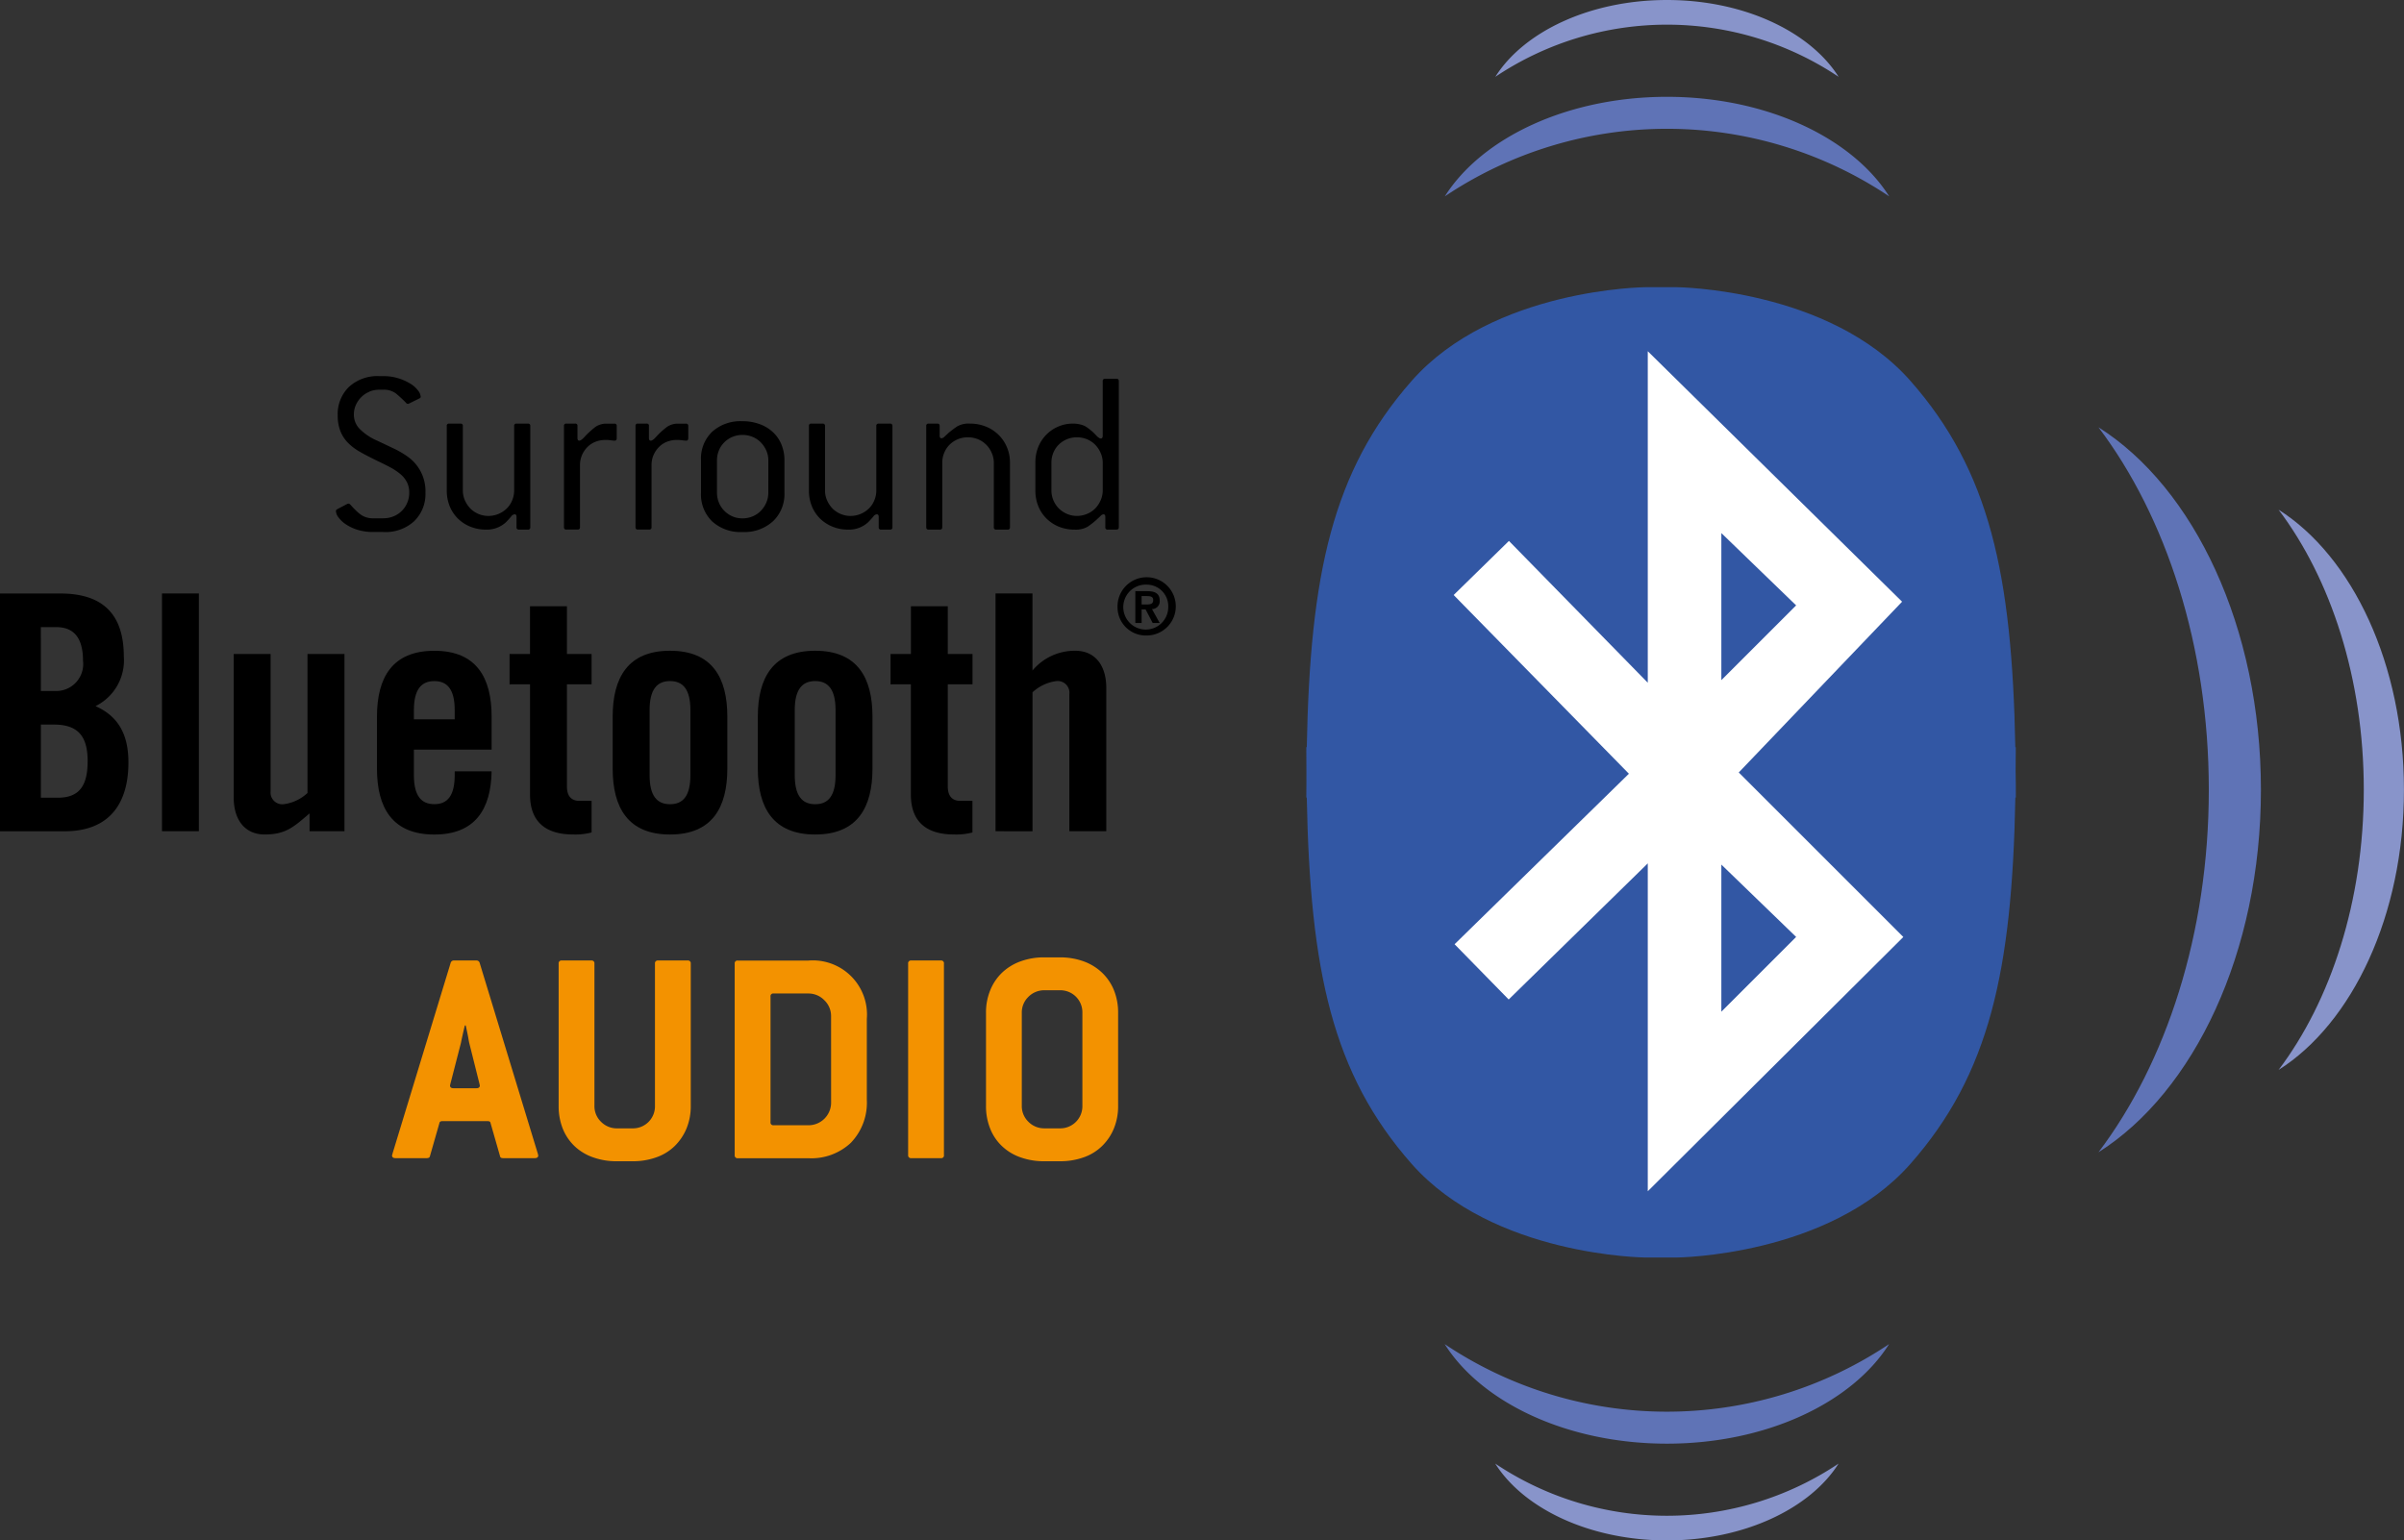 <svg xmlns="http://www.w3.org/2000/svg" width="178.339" height="114.311" viewBox="0 0 178.339 114.311">
  <rect x="0" y="0" width="178.339" height="114.311" fill="#333333" stroke="none"/>
  <g id="Grupo_12052" data-name="Grupo 12052" transform="translate(-1075.321 -7070.65)">
    <path id="Trazado_1524" data-name="Trazado 1524" d="M155.037,118.181q-.026-.118-.079-.432c-.039-.21-.1-.489-.175-.847h-.07c-.175.743-.266,1.171-.284,1.28l-.791,3.071-.009.048-.013.044c0,.144.083.214.258.214h1.7c.17,0,.253-.07.253-.214l-.013-.044-.009-.048Zm5.111,8.321.013.035c0,.14-.087.21-.258.21h-2.35c-.144,0-.218-.052-.232-.162l-.7-2.446c-.009-.092-.087-.14-.227-.14h-3.333c-.14,0-.218.048-.231.14l-.7,2.446c-.018.109-.1.162-.236.162h-2.328c-.166,0-.253-.07-.253-.21l.013-.035a.082.082,0,0,0,.013-.057l4.329-14.205a.238.238,0,0,1,.232-.162h1.677a.238.238,0,0,1,.232.162l4.329,14.205a.082.082,0,0,0,.013.057" transform="translate(955.09 7029.846)" fill="#f39200"/>
    <path id="Trazado_1525" data-name="Trazado 1525" d="M161.628,124.546a3.968,3.968,0,0,1-.874,1.3,3.7,3.7,0,0,1-1.363.839,5.153,5.153,0,0,1-1.782.293h-1.14a5.11,5.11,0,0,1-1.778-.293,3.806,3.806,0,0,1-1.38-.839,3.706,3.706,0,0,1-.869-1.3,4.51,4.51,0,0,1-.3-1.686V112.311a.206.206,0,0,1,.231-.232h2.188a.207.207,0,0,1,.236.232V122.86a1.6,1.6,0,0,0,.489,1.188,1.639,1.639,0,0,0,1.192.489h1.149a1.634,1.634,0,0,0,1.66-1.677V112.311a.206.206,0,0,1,.231-.232h2.193a.206.206,0,0,1,.232.232V122.86a4.344,4.344,0,0,1-.315,1.686" transform="translate(964.622 7029.846)" fill="#f39200"/>
    <path id="Trazado_1526" data-name="Trazado 1526" d="M162.281,116.2a1.614,1.614,0,0,0-.5-1.175,1.636,1.636,0,0,0-1.184-.5h-2.577a.2.2,0,0,0-.231.232v9.309a.205.205,0,0,0,.231.236h2.577a1.678,1.678,0,0,0,1.686-1.677Zm1.49,9.383a4.282,4.282,0,0,1-3.167,1.166h-5.237a.208.208,0,0,1-.236-.236v-14.2a.205.205,0,0,1,.236-.232H160.6a4.019,4.019,0,0,1,4.333,4.329v6.006a4.285,4.285,0,0,1-1.166,3.167" transform="translate(974.693 7029.85)" fill="#f39200"/>
    <path id="Trazado_1527" data-name="Trazado 1527" d="M160.5,126.747h-2.193a.206.206,0,0,1-.232-.231v-14.2a.207.207,0,0,1,.232-.236H160.5a.205.205,0,0,1,.232.236v14.2a.2.2,0,0,1-.232.231" transform="translate(984.615 7029.846)" fill="#f39200"/>
    <path id="Trazado_1528" data-name="Trazado 1528" d="M166.549,116.145a1.634,1.634,0,0,0-1.664-1.677h-1.149a1.646,1.646,0,0,0-1.193.489,1.612,1.612,0,0,0-.489,1.188v6.893a1.619,1.619,0,0,0,.489,1.188,1.646,1.646,0,0,0,1.193.489h1.149a1.641,1.641,0,0,0,1.664-1.677Zm2.337,8.579a3.838,3.838,0,0,1-.874,1.3,3.679,3.679,0,0,1-1.358.839,5.171,5.171,0,0,1-1.782.293h-1.14a5.118,5.118,0,0,1-1.782-.293,3.787,3.787,0,0,1-1.376-.839,3.59,3.59,0,0,1-.869-1.3,4.425,4.425,0,0,1-.306-1.686v-6.893a4.3,4.3,0,0,1,.319-1.69,3.733,3.733,0,0,1,.869-1.289,3.9,3.9,0,0,1,1.363-.839,5.019,5.019,0,0,1,1.782-.3h1.14a5.071,5.071,0,0,1,1.782.3,3.923,3.923,0,0,1,1.358.839,3.743,3.743,0,0,1,.874,1.289,4.383,4.383,0,0,1,.314,1.69v6.893a4.345,4.345,0,0,1-.314,1.686" transform="translate(989.068 7029.667)" fill="#f39200"/>
    <path id="Trazado_1529" data-name="Trazado 1529" d="M178.291,103.021c5.01,6.622,8.186,16.21,8.186,26.9s-3.176,20.277-8.186,26.9c7.081-4.477,12.052-14.83,12.052-26.9s-4.971-22.426-12.052-26.9" transform="translate(1052.703 6999.337)" fill="#5f73b6"/>
    <path id="Trazado_1530" data-name="Trazado 1530" d="M181.35,104.421c3.87,5.124,6.321,12.519,6.321,20.784s-2.451,15.664-6.321,20.788c5.469-3.464,9.3-11.462,9.3-20.788s-3.835-17.324-9.3-20.784" transform="translate(1063.006 7004.053)" fill="#8894ca"/>
    <path id="Trazado_1531" data-name="Trazado 1531" d="M167.19,104.794a29.6,29.6,0,0,1,32.967,0c-2.748-4.342-9.09-7.387-16.485-7.387s-13.738,3.045-16.481,7.387" transform="translate(1015.313 6980.428)" fill="#5f73b6"/>
    <path id="Trazado_1532" data-name="Trazado 1532" d="M168.048,101.462a22.882,22.882,0,0,1,25.466,0c-2.119-3.35-7.02-5.7-12.733-5.7s-10.619,2.35-12.733,5.7" transform="translate(1018.203 6974.888)" fill="#8894ca"/>
    <path id="Trazado_1533" data-name="Trazado 1533" d="M200.155,118.6a29.6,29.6,0,0,1-32.967,0c2.748,4.342,9.09,7.387,16.486,7.387s13.738-3.045,16.481-7.387" transform="translate(1015.306 7051.793)" fill="#5f73b6"/>
    <path id="Trazado_1534" data-name="Trazado 1534" d="M193.517,120.626a22.889,22.889,0,0,1-25.471,0c2.119,3.35,7.02,5.7,12.733,5.7s10.619-2.35,12.738-5.7" transform="translate(1018.197 7058.634)" fill="#8894ca"/>
    <path id="Trazado_1535" data-name="Trazado 1535" d="M150.843,103.31a1.82,1.82,0,0,0-.594.389,1.989,1.989,0,0,0-.406.581,1.72,1.72,0,0,0-.153.721,1.5,1.5,0,0,0,.424,1.061,4.089,4.089,0,0,0,1.276.865c.454.214.878.415,1.28.607a6.457,6.457,0,0,1,1.079.642A3.129,3.129,0,0,1,155,110.8a2.809,2.809,0,0,1-.839,2.119,3.141,3.141,0,0,1-2.276.8h-.764a3.89,3.89,0,0,1-1.153-.162,3.344,3.344,0,0,1-.86-.4,2.164,2.164,0,0,1-.55-.511.841.841,0,0,1-.2-.481.159.159,0,0,1,.1-.14l.747-.393a.286.286,0,0,1,.092-.017.107.107,0,0,1,.079.026l.066.061c.118.131.232.258.354.376a3.59,3.59,0,0,0,.367.323,1.445,1.445,0,0,0,.415.218,1.544,1.544,0,0,0,.537.083h.764a1.993,1.993,0,0,0,.747-.144,1.816,1.816,0,0,0,.612-.4,1.789,1.789,0,0,0,.406-.6,1.812,1.812,0,0,0,.153-.756,1.686,1.686,0,0,0-.17-.778,1.957,1.957,0,0,0-.476-.594,4.369,4.369,0,0,0-.756-.507c-.3-.162-.638-.328-1.018-.507-.459-.227-.874-.437-1.227-.642a4.046,4.046,0,0,1-.9-.677,2.567,2.567,0,0,1-.559-.861,3.134,3.134,0,0,1-.2-1.166,2.813,2.813,0,0,1,.834-2.119,3.128,3.128,0,0,1,2.258-.8h.288a3.734,3.734,0,0,1,1.136.166,3.855,3.855,0,0,1,.882.4,1.989,1.989,0,0,1,.559.5.829.829,0,0,1,.2.476c0,.048-.044.092-.127.127l-.747.371a.173.173,0,0,1-.087.017.146.146,0,0,1-.122-.07,9.417,9.417,0,0,0-.738-.686,1.484,1.484,0,0,0-.961-.293h-.288a1.939,1.939,0,0,0-.743.144" transform="translate(951.883 6996.41)"/>
    <path id="Trazado_1536" data-name="Trazado 1536" d="M156.255,110.825h-.66a.158.158,0,0,1-.179-.179v-.764c0-.131-.048-.192-.144-.192a.362.362,0,0,0-.262.175c-.1.118-.227.262-.393.428a2.084,2.084,0,0,1-1.476.533,3.008,3.008,0,0,1-1.14-.214,2.81,2.81,0,0,1-.922-.594,2.74,2.74,0,0,1-.62-.926,3.088,3.088,0,0,1-.218-1.184v-4.77a.156.156,0,0,1,.175-.179h.839a.159.159,0,0,1,.179.179v4.77a1.829,1.829,0,0,0,.149.738,2.162,2.162,0,0,0,.4.607,1.9,1.9,0,0,0,1.337.559,1.959,1.959,0,0,0,1.376-.559,1.765,1.765,0,0,0,.4-.607,1.9,1.9,0,0,0,.144-.738v-4.77a.159.159,0,0,1,.179-.179h.839a.159.159,0,0,1,.179.179v7.509a.158.158,0,0,1-.179.179" transform="translate(958.223 6999.125)"/>
    <path id="Trazado_1537" data-name="Trazado 1537" d="M155.984,104.221a1.892,1.892,0,0,1-.275-.026,2.636,2.636,0,0,0-.4-.026,2.023,2.023,0,0,0-.756.14,1.741,1.741,0,0,0-.6.4,1.958,1.958,0,0,0-.393.594,1.842,1.842,0,0,0-.144.729v4.608c0,.122-.057.179-.175.179h-.839a.156.156,0,0,1-.175-.179v-7.509a.155.155,0,0,1,.175-.175h.651a.153.153,0,0,1,.175.175v.891c0,.131.044.2.135.2s.227-.1.393-.284a6.551,6.551,0,0,1,.729-.677,1.205,1.205,0,0,1,.38-.214,1.359,1.359,0,0,1,.441-.087h.655a.156.156,0,0,1,.179.175v.909c0,.122-.052.179-.162.179" transform="translate(964.932 6999.128)"/>
    <path id="Trazado_1538" data-name="Trazado 1538" d="M157.2,104.221a1.891,1.891,0,0,1-.28-.026,2.594,2.594,0,0,0-.4-.026,2.007,2.007,0,0,0-.756.14,1.722,1.722,0,0,0-.594.4,1.955,1.955,0,0,0-.393.594,1.843,1.843,0,0,0-.144.729v4.608a.156.156,0,0,1-.175.179h-.843c-.114,0-.17-.057-.17-.179v-7.509a.152.152,0,0,1,.17-.175h.651a.153.153,0,0,1,.175.175v.891c0,.131.044.2.14.2s.227-.1.393-.284a5.842,5.842,0,0,1,.729-.677,1.205,1.205,0,0,1,.38-.214,1.334,1.334,0,0,1,.437-.087h.66a.156.156,0,0,1,.179.175v.909c0,.122-.057.179-.162.179" transform="translate(969.021 6999.128)"/>
    <path id="Trazado_1539" data-name="Trazado 1539" d="M159.555,105.823a1.85,1.85,0,0,0-.149-.721,2.053,2.053,0,0,0-.406-.607,1.818,1.818,0,0,0-.607-.411,1.922,1.922,0,0,0-.751-.148,1.889,1.889,0,0,0-.76.148,1.853,1.853,0,0,0-.594.4,1.729,1.729,0,0,0-.4.6,1.885,1.885,0,0,0-.144.738v2.4a1.885,1.885,0,0,0,.144.738,1.866,1.866,0,0,0,.4.607,1.974,1.974,0,0,0,.6.411,1.831,1.831,0,0,0,.751.149,1.921,1.921,0,0,0,.751-.149,1.818,1.818,0,0,0,.607-.411,2.112,2.112,0,0,0,.406-.607,1.887,1.887,0,0,0,.149-.738Zm.345,4.517a3.15,3.15,0,0,1-2.267.8,3.114,3.114,0,0,1-2.25-.791,2.794,2.794,0,0,1-.826-2.127v-2.4a2.761,2.761,0,0,1,.826-2.119,3.13,3.13,0,0,1,2.25-.786,3.573,3.573,0,0,1,1.28.218,2.827,2.827,0,0,1,.979.594,2.561,2.561,0,0,1,.633.917,3.012,3.012,0,0,1,.223,1.175v2.4a2.777,2.777,0,0,1-.847,2.119" transform="translate(972.766 6998.99)"/>
    <path id="Trazado_1540" data-name="Trazado 1540" d="M162.406,110.825h-.66a.158.158,0,0,1-.179-.179v-.764c0-.131-.048-.192-.144-.192a.363.363,0,0,0-.262.175c-.1.118-.227.262-.393.428a2.084,2.084,0,0,1-1.477.533,3.008,3.008,0,0,1-1.14-.214,2.812,2.812,0,0,1-.922-.594,2.74,2.74,0,0,1-.62-.926,3.086,3.086,0,0,1-.218-1.184v-4.77a.156.156,0,0,1,.175-.179h.839a.16.16,0,0,1,.179.179v4.77a1.829,1.829,0,0,0,.148.738,2.162,2.162,0,0,0,.4.607,1.9,1.9,0,0,0,1.337.559,1.958,1.958,0,0,0,1.376-.559,1.766,1.766,0,0,0,.4-.607,1.9,1.9,0,0,0,.144-.738v-4.77a.159.159,0,0,1,.179-.179h.839a.16.16,0,0,1,.179.179v7.509a.158.158,0,0,1-.179.179" transform="translate(978.94 6999.125)"/>
    <path id="Trazado_1541" data-name="Trazado 1541" d="M164.415,110.825h-.839a.158.158,0,0,1-.179-.179v-4.788a1.776,1.776,0,0,0-.153-.716,1.867,1.867,0,0,0-1.013-1.018,1.938,1.938,0,0,0-.751-.148,1.91,1.91,0,0,0-1.367.55,1.807,1.807,0,0,0-.393.594,1.921,1.921,0,0,0-.149.738v4.788c0,.122-.057.179-.175.179h-.843c-.109,0-.17-.057-.17-.179v-7.509a.157.157,0,0,1,.17-.179h.655c.114,0,.17.061.17.179v.712c0,.131.048.2.14.2a.355.355,0,0,0,.214-.114c.087-.079.192-.179.323-.3.2-.166.406-.319.616-.463a1.731,1.731,0,0,1,.957-.214,3.152,3.152,0,0,1,1.158.214,2.832,2.832,0,0,1,.939.6,2.736,2.736,0,0,1,.633.917,2.86,2.86,0,0,1,.236,1.171v4.788a.158.158,0,0,1-.179.179" transform="translate(985.65 6999.125)"/>
    <path id="Trazado_1542" data-name="Trazado 1542" d="M165.234,108.422a1.774,1.774,0,0,0-.153-.716,2.015,2.015,0,0,0-.4-.607,1.863,1.863,0,0,0-.607-.411,1.922,1.922,0,0,0-.751-.148,1.888,1.888,0,0,0-.76.148,1.922,1.922,0,0,0-.6.4,1.807,1.807,0,0,0-.393.594,1.916,1.916,0,0,0-.144.738v2.049a1.9,1.9,0,0,0,.546,1.345,1.96,1.96,0,0,0,.6.406,1.833,1.833,0,0,0,.751.153,1.925,1.925,0,0,0,.751-.153,1.852,1.852,0,0,0,.607-.406,2.071,2.071,0,0,0,.4-.607,1.831,1.831,0,0,0,.153-.738Zm1.018,4.967H165.6a.156.156,0,0,1-.175-.179v-.764c0-.131-.048-.192-.14-.192a.332.332,0,0,0-.214.122c-.083.083-.2.188-.341.319a6.231,6.231,0,0,1-.62.481,1.767,1.767,0,0,1-.965.214,3.034,3.034,0,0,1-1.158-.214,2.866,2.866,0,0,1-.913-.594,2.739,2.739,0,0,1-.62-.926,3.088,3.088,0,0,1-.218-1.184v-2.049a3.025,3.025,0,0,1,.21-1.153,2.753,2.753,0,0,1,1.472-1.52,2.656,2.656,0,0,1,1.1-.227,2.112,2.112,0,0,1,.559.066,1.447,1.447,0,0,1,.389.149,3.834,3.834,0,0,1,.729.607c.17.188.3.284.393.284s.144-.066.144-.2v-4.058a.155.155,0,0,1,.175-.175h.843a.155.155,0,0,1,.175.175v10.837c0,.122-.057.179-.175.179" transform="translate(991.894 6996.562)"/>
    <path id="Trazado_1543" data-name="Trazado 1543" d="M145.684,121h1.271c1.612,0,2.2-.93,2.2-2.713,0-1.808-.681-2.713-2.49-2.713h-.979Zm0-7.919h1.1a2,2,0,0,0,2.027-2.245c0-1.638-.633-2.494-1.979-2.494h-1.149Zm-3.032-7.234h4.495c3.25,0,4.691,1.664,4.691,4.67a3.786,3.786,0,0,1-2.1,3.687c1.538.686,2.442,1.909,2.442,4.18,0,2.909-1.293,5.106-4.74,5.106h-4.792Z" transform="translate(932.668 7008.846)"/>
    <rect id="Rectángulo_5305" data-name="Rectángulo 5305" width="2.735" height="17.643" transform="translate(1087.338 7114.689)"/>
    <path id="Trazado_1544" data-name="Trazado 1544" d="M154.839,106.873v13.148h-2.59V118.7c-1.153.978-1.739,1.564-3.329,1.564-1.441,0-2.3-1.048-2.3-2.761V106.873h2.739v10.191a.87.87,0,0,0,.979.952,3.177,3.177,0,0,0,1.756-.83V106.873Z" transform="translate(946.037 7012.311)"/>
    <path id="Trazado_1545" data-name="Trazado 1545" d="M154.821,111.9v-.681c0-1.516-.533-2.153-1.511-2.153s-1.516.638-1.516,2.153v.681Zm2.739,2.25h-5.766v1.9c0,1.516.537,2.149,1.516,2.149s1.511-.633,1.511-2.149v-.288h2.739c-.048,2.783-1.2,4.691-4.25,4.691-3.128,0-4.255-2-4.255-4.888v-3.861c0-2.887,1.127-4.888,4.255-4.888s4.25,2,4.25,4.888Z" transform="translate(954.232 7012.126)"/>
    <path id="Trazado_1546" data-name="Trazado 1546" d="M151.307,111.854V109.6h1.516v-3.543h2.739V109.6h1.83v2.25h-1.83v7.574c0,.686.293,1.075.93,1.075h.9v2.346a4.761,4.761,0,0,1-1.367.149c-2.053,0-3.2-.952-3.2-2.957v-8.186Z" transform="translate(961.816 7009.58)"/>
    <path id="Trazado_1547" data-name="Trazado 1547" d="M158.824,111.216c0-1.511-.537-2.149-1.511-2.149s-1.516.638-1.516,2.149v4.836c0,1.52.537,2.154,1.516,2.154s1.511-.633,1.511-2.154Zm-5.766.489c0-2.883,1.127-4.888,4.255-4.888s4.25,2,4.25,4.888v3.861c0,2.883-1.123,4.888-4.25,4.888s-4.255-2.005-4.255-4.888Z" transform="translate(967.714 7012.123)"/>
    <path id="Trazado_1548" data-name="Trazado 1548" d="M161.289,111.216c0-1.511-.537-2.149-1.511-2.149s-1.516.638-1.516,2.149v4.836c0,1.52.537,2.154,1.516,2.154s1.511-.633,1.511-2.154Zm-5.766.489c0-2.883,1.127-4.888,4.255-4.888s4.25,2,4.25,4.888v3.861c0,2.883-1.123,4.888-4.25,4.888s-4.255-2.005-4.255-4.888Z" transform="translate(976.017 7012.123)"/>
    <path id="Trazado_1549" data-name="Trazado 1549" d="M157.777,111.854V109.6h1.511v-3.543h2.734V109.6h1.835v2.25h-1.835v7.574c0,.686.3,1.075.93,1.075h.9v2.346a4.719,4.719,0,0,1-1.367.149c-2.053,0-3.2-.952-3.2-2.957v-8.186Z" transform="translate(983.609 7009.58)"/>
    <path id="Trazado_1550" data-name="Trazado 1550" d="M159.56,123.487V105.844H162.3v5.718a4.091,4.091,0,0,1,3.176-1.468c1.441,0,2.3,1.053,2.3,2.761v10.632h-2.739V113.3a.868.868,0,0,0-.978-.952,3.207,3.207,0,0,0-1.756.83v10.313Z" transform="translate(989.614 7008.846)"/>
    <path id="Trazado_1551" data-name="Trazado 1551" d="M163.419,107.506h.4c.341,0,.459-.1.459-.328s-.144-.293-.48-.293h-.38Zm0,1.372h-.467v-2.359h.891c.59,0,.917.188.917.7a.572.572,0,0,1-.572.629l.572,1.031h-.52l-.529-1.009h-.293Zm.376-2.844a1.668,1.668,0,1,0,1.6,1.669,1.6,1.6,0,0,0-1.6-1.669m-2.162,1.669a2.161,2.161,0,1,1,2.162,2.105,2.095,2.095,0,0,1-2.162-2.105" transform="translate(996.592 7008)"/>
    <path id="Trazado_1552" data-name="Trazado 1552" d="M217.46,136.643c.009-.616.013-1.227.013-1.865h-.035c-.245-12.855-1.909-20.513-7.775-27.179-6.054-6.875-17.35-6.958-17.35-6.958H190s-11.3.083-17.35,6.958c-5.866,6.67-7.531,14.323-7.775,27.179h-.035c0,.638,0,1.249.009,1.865s-.009,1.227-.009,1.87h.035c.245,12.855,1.9,20.513,7.775,27.179,6.054,6.871,17.35,6.954,17.35,6.954h2.315s11.3-.083,17.346-6.954c5.871-6.67,7.535-14.323,7.78-27.179h.035c0-.642,0-1.254-.013-1.87" transform="translate(1007.388 6991.321)" fill="#3257a4"/>
    <path id="Trazado_1553" data-name="Trazado 1553" d="M187.2,139.827l5.548,5.368-5.548,5.548Zm0-24.6,5.548,5.364-5.548,5.548ZM200.7,145.2l-12.209-12.209,12.117-12.672-18.866-18.587v24.6l-10.3-10.523-4.1,4.014,13,13.262L167.41,145.737l4.014,4.1,10.318-10.1v24.331Z" transform="translate(1015.818 6994.982)" fill="#fff"/>
  </g>
</svg>
